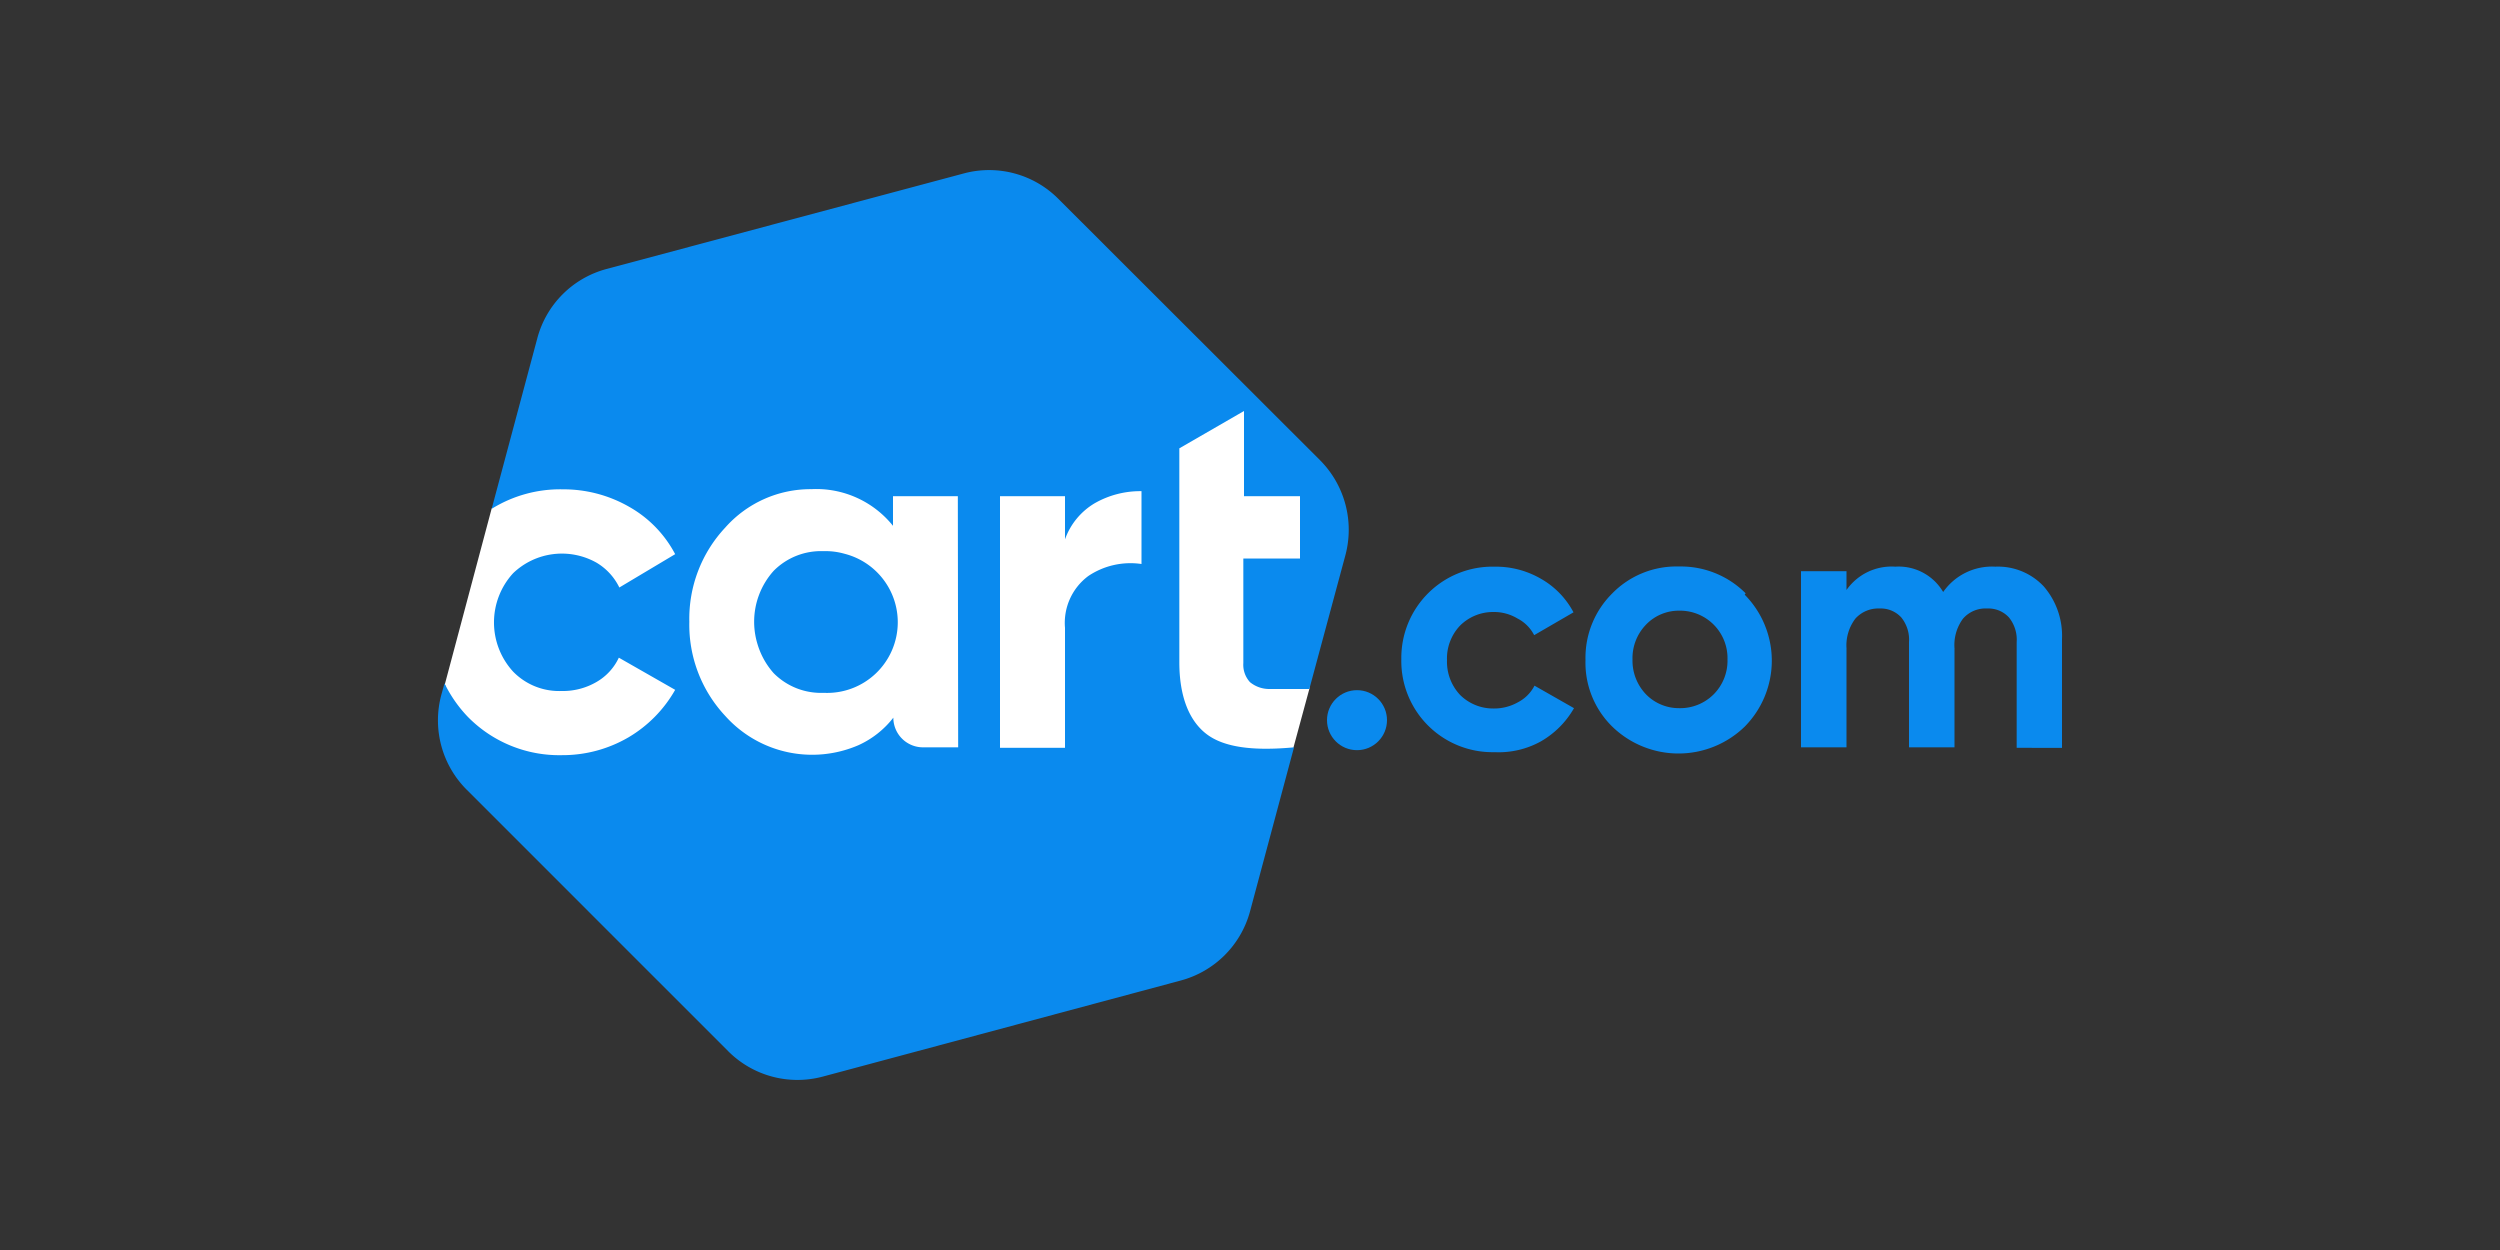 <svg xmlns="http://www.w3.org/2000/svg" viewBox="0 0 150 75"><rect x="0" y="0" width="150" height="75" fill="#333333" stroke="none"/><defs><style>.cls-1{fill:none;}.cls-2{fill:#fff;}.cls-3{fill:#0a8aee;}</style></defs><g id="Layer_2" data-name="Layer 2"><g id="Layer_1-2" data-name="Layer 1"><rect class="cls-1" width="150" height="75"/><polygon class="cls-2" points="29.5 30.51 26.69 41.06 27.87 44.66 60.64 53.95 77.6 44.88 78.56 41.34 79.1 31.16 78.39 28.36 73.69 23.25 33 26.68 29.5 30.51"/><path class="cls-3" d="M52.42,34.25a4.09,4.09,0,0,0-3-1.18,4,4,0,0,0-3,1.18,4.57,4.57,0,0,0,0,6.11,4,4,0,0,0,3,1.18,4.32,4.32,0,0,0,3-7.29Zm0,0a4.09,4.09,0,0,0-3-1.18,4,4,0,0,0-3,1.18,4.57,4.57,0,0,0,0,6.11,4,4,0,0,0,3,1.18,4.32,4.32,0,0,0,3-7.29Zm26.79-6.63L63.49,11.92a5.86,5.86,0,0,0-5.64-1.52L36.39,16.14a5.86,5.86,0,0,0-4.15,4.15L29.5,30.53a7.79,7.79,0,0,1,4.27-1.17,7.92,7.92,0,0,1,4,1.06,7,7,0,0,1,2.74,2.83l-3.35,2a3.51,3.51,0,0,0-1.37-1.49,4.23,4.23,0,0,0-5,.63,4.37,4.37,0,0,0,0,5.91,3.85,3.85,0,0,0,2.89,1.16,4,4,0,0,0,2.09-.53,3.28,3.28,0,0,0,1.36-1.47l3.38,1.93a7.73,7.73,0,0,1-2.8,2.85,7.85,7.85,0,0,1-4,1.07A7.68,7.68,0,0,1,28.06,43,7.88,7.88,0,0,1,26.67,41l-.19.69A5.88,5.88,0,0,0,28,47.38l15.7,15.7a5.87,5.87,0,0,0,5.65,1.52l21.46-5.76A5.88,5.88,0,0,0,75,54.69l2.64-9.85c-2.46.23-4.2,0-5.24-.79s-1.64-2.24-1.64-4.31V26.9l3.88-2.24v5.11H78v3.74H74.6v6.28A1.54,1.54,0,0,0,75,40.93a1.82,1.82,0,0,0,1.15.41c.43,0,1.62,0,2.41,0l2.17-8.05A5.92,5.92,0,0,0,79.21,27.62ZM57.49,44.84H55.38a1.78,1.78,0,0,1-1.78-1.78,5.54,5.54,0,0,1-2.09,1.65,7,7,0,0,1-8-1.76,8,8,0,0,1-2.15-5.64,8,8,0,0,1,2.15-5.65,6.84,6.84,0,0,1,5.17-2.31,5.9,5.9,0,0,1,4.9,2.2V29.77h3.89Zm11-11a4.54,4.54,0,0,0-3.19.72,3.5,3.5,0,0,0-1.4,3.11v7.2H60V29.77H63.9v2.59a4.12,4.12,0,0,1,1.79-2.17,5.51,5.51,0,0,1,2.8-.72v4.34Zm-19.07-.74a4,4,0,0,0-3,1.18,4.6,4.6,0,0,0,0,6.11,4,4,0,0,0,3,1.18,4.24,4.24,0,1,0,0-8.47Z"/><path class="cls-3" d="M104.74,35.6a5.49,5.49,0,0,0-4-1.61,5.38,5.38,0,0,0-4,1.61,5.43,5.43,0,0,0-1.61,4,5.36,5.36,0,0,0,1.61,4,5.7,5.7,0,0,0,7.94,0,5.63,5.63,0,0,0,0-7.92Zm-1.92,6.06a2.84,2.84,0,0,1-2.06.83,2.76,2.76,0,0,1-2-.83,2.92,2.92,0,0,1-.81-2.09,2.89,2.89,0,0,1,.81-2.09,2.73,2.73,0,0,1,2-.84,2.85,2.85,0,0,1,2.89,2.93A2.86,2.86,0,0,1,102.82,41.66Z"/><circle class="cls-3" cx="81.42" cy="43.21" r="1.8"/><path class="cls-3" d="M89.67,45.13a5.47,5.47,0,0,1-5.59-5.59A5.47,5.47,0,0,1,89.67,34a5.39,5.39,0,0,1,2.81.74,5,5,0,0,1,1.93,2l-2.36,1.37a2.3,2.3,0,0,0-1-1,2.73,2.73,0,0,0-1.44-.39,2.81,2.81,0,0,0-2,.81,2.86,2.86,0,0,0-.79,2.09,2.9,2.9,0,0,0,.79,2.08,2.81,2.81,0,0,0,2,.81,2.9,2.9,0,0,0,1.46-.37,2.31,2.31,0,0,0,1-1l2.37,1.35a5.37,5.37,0,0,1-2,2A5.22,5.22,0,0,1,89.67,45.13Z"/><path class="cls-3" d="M119.72,34a3.76,3.76,0,0,1,2.91,1.19,4.53,4.53,0,0,1,1.09,3.16v6.52H121V38.53a2.12,2.12,0,0,0-.46-1.48,1.67,1.67,0,0,0-1.31-.54,1.79,1.79,0,0,0-1.45.61,2.66,2.66,0,0,0-.51,1.78v5.94h-2.73V38.53a2.12,2.12,0,0,0-.46-1.48,1.67,1.67,0,0,0-1.31-.54,1.84,1.84,0,0,0-1.45.61,2.66,2.66,0,0,0-.53,1.78v5.94h-2.73V34.27h2.73V35.4A3.3,3.3,0,0,1,113.72,34a3.1,3.1,0,0,1,2.87,1.52A3.57,3.57,0,0,1,119.72,34Z"/></g></g></svg>